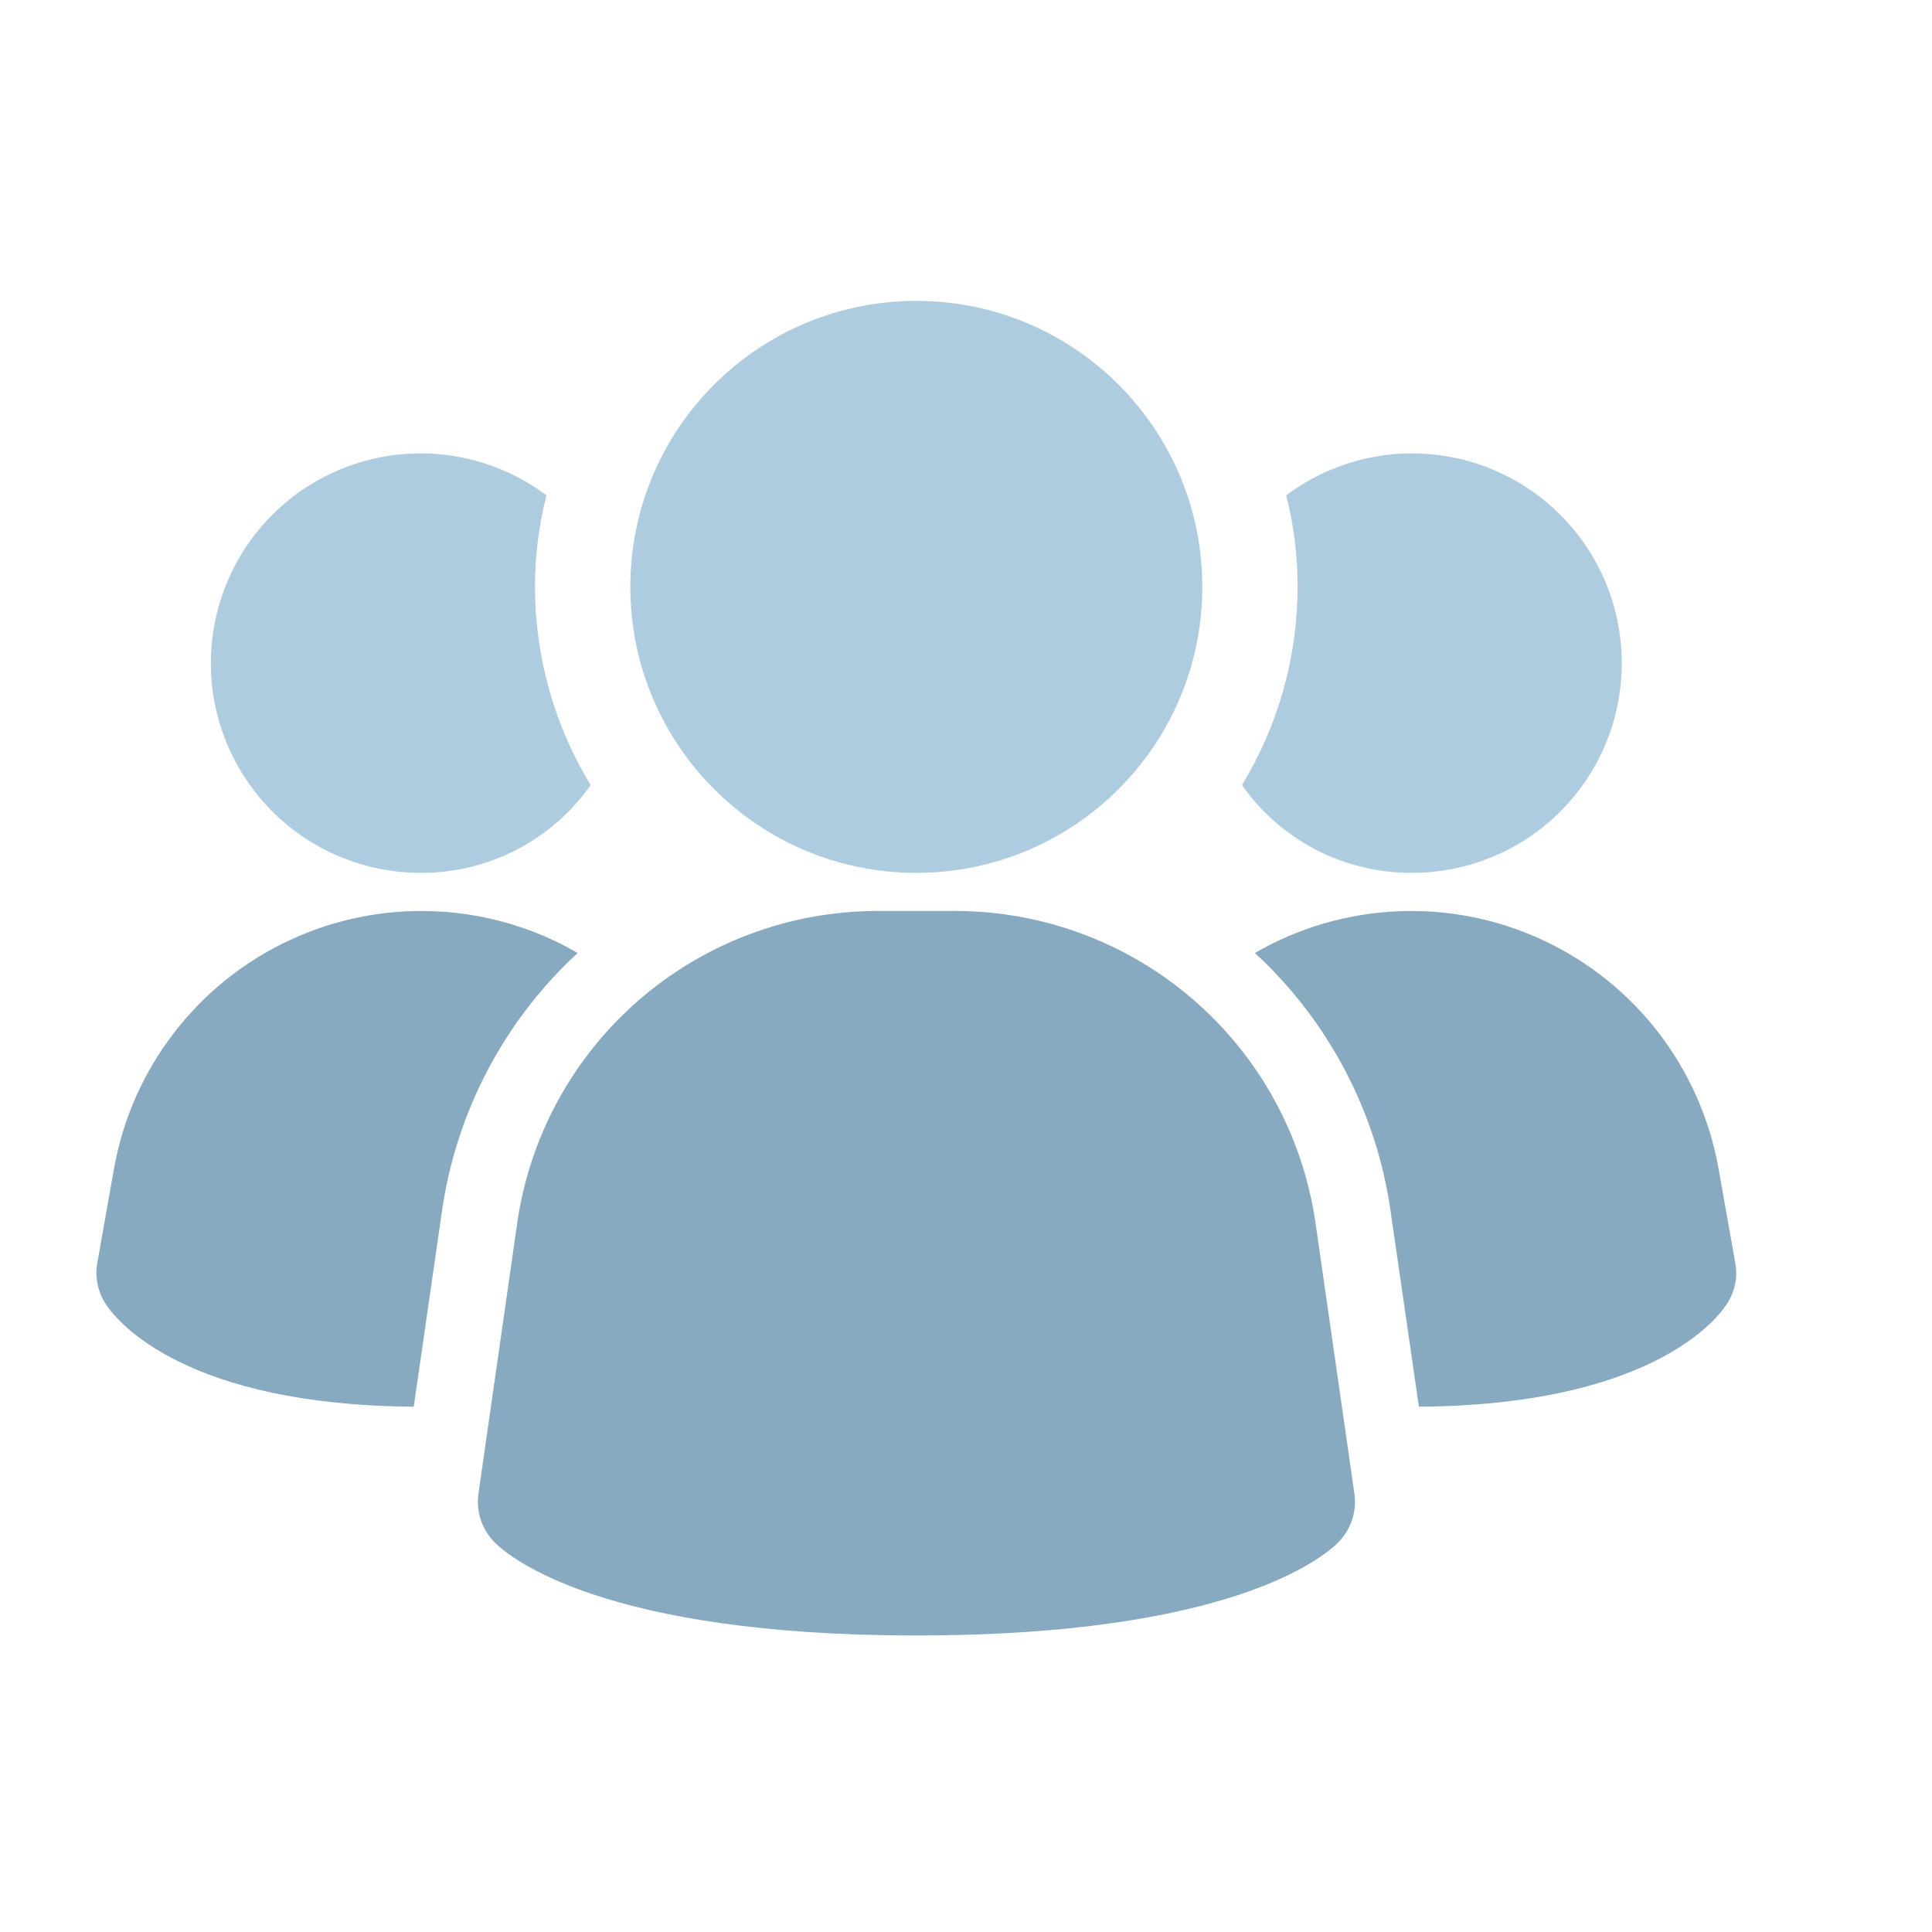 <svg width="19" height="19" viewBox="0 0 19 19" fill="none" xmlns="http://www.w3.org/2000/svg">
<g id="group 1" clip-path="url(#clip0_1161_128677)">
<path id="Vector" d="M12.936 12.018C12.811 11.17 12.387 10.396 11.74 9.835C11.093 9.274 10.267 8.963 9.411 8.959H8.613C7.757 8.963 6.93 9.274 6.283 9.835C5.637 10.396 5.212 11.17 5.088 12.018L4.705 14.692C4.693 14.778 4.701 14.867 4.729 14.949C4.757 15.032 4.803 15.107 4.865 15.169C5.015 15.319 5.935 16.084 9.012 16.084C12.09 16.084 13.008 15.322 13.16 15.169C13.222 15.107 13.268 15.032 13.296 14.949C13.324 14.867 13.332 14.778 13.32 14.692L12.936 12.018Z" fill="#87AAC1"/>
<path id="Vector_2" d="M5.681 9.372C4.957 10.04 4.485 10.938 4.346 11.914L4.069 13.834C1.841 13.819 1.166 13.009 1.054 12.844C1.01 12.784 0.979 12.716 0.963 12.644C0.946 12.572 0.944 12.497 0.956 12.424L1.121 11.494C1.207 11.008 1.409 10.55 1.71 10.159C2.011 9.767 2.401 9.454 2.849 9.246C3.296 9.037 3.787 8.94 4.28 8.962C4.774 8.984 5.254 9.124 5.681 9.372Z" fill="#87AAC1"/>
<path id="Vector_3" d="M17.066 12.424C17.079 12.497 17.077 12.572 17.06 12.644C17.043 12.716 17.012 12.784 16.969 12.844C16.856 13.009 16.181 13.819 13.954 13.834L13.676 11.914C13.538 10.938 13.066 10.04 12.341 9.372C12.769 9.124 13.249 8.984 13.742 8.962C14.235 8.94 14.726 9.037 15.174 9.246C15.621 9.454 16.012 9.767 16.313 10.159C16.613 10.55 16.815 11.008 16.901 11.494L17.066 12.424Z" fill="#87AAC1"/>
<path id="Vector_4" d="M5.809 7.721C5.62 7.989 5.369 8.207 5.078 8.358C4.787 8.508 4.464 8.585 4.136 8.584C3.809 8.584 3.487 8.506 3.196 8.357C2.905 8.208 2.654 7.993 2.463 7.727C2.272 7.462 2.147 7.156 2.097 6.833C2.048 6.509 2.076 6.179 2.18 5.869C2.283 5.559 2.458 5.278 2.692 5.049C2.925 4.82 3.209 4.65 3.521 4.553C3.833 4.455 4.164 4.433 4.486 4.489C4.808 4.544 5.112 4.675 5.374 4.871C5.299 5.166 5.261 5.468 5.261 5.771C5.262 6.459 5.451 7.134 5.809 7.721Z" fill="#AECCE0"/>
<path id="Vector_5" d="M15.949 6.521C15.949 6.792 15.896 7.061 15.792 7.311C15.689 7.561 15.537 7.789 15.345 7.98C15.154 8.172 14.926 8.324 14.676 8.427C14.426 8.531 14.157 8.584 13.886 8.584C13.559 8.585 13.236 8.508 12.944 8.358C12.653 8.207 12.403 7.989 12.214 7.721C12.571 7.134 12.761 6.459 12.761 5.771C12.762 5.468 12.724 5.166 12.649 4.871C12.955 4.642 13.32 4.502 13.701 4.467C14.083 4.433 14.466 4.505 14.809 4.677C15.151 4.848 15.44 5.111 15.641 5.437C15.842 5.763 15.949 6.138 15.949 6.521Z" fill="#AECCE0"/>
<path id="Vector_6" d="M9.011 8.584C10.565 8.584 11.824 7.325 11.824 5.771C11.824 4.218 10.565 2.959 9.011 2.959C7.458 2.959 6.199 4.218 6.199 5.771C6.199 7.325 7.458 8.584 9.011 8.584Z" fill="#AECCE0"/>
</g>
<defs>
<clipPath id="clip0_1161_128677">
<rect width="18" height="18" fill="white" transform="translate(0.011 0.521)"/>
</clipPath>
</defs>
</svg>
